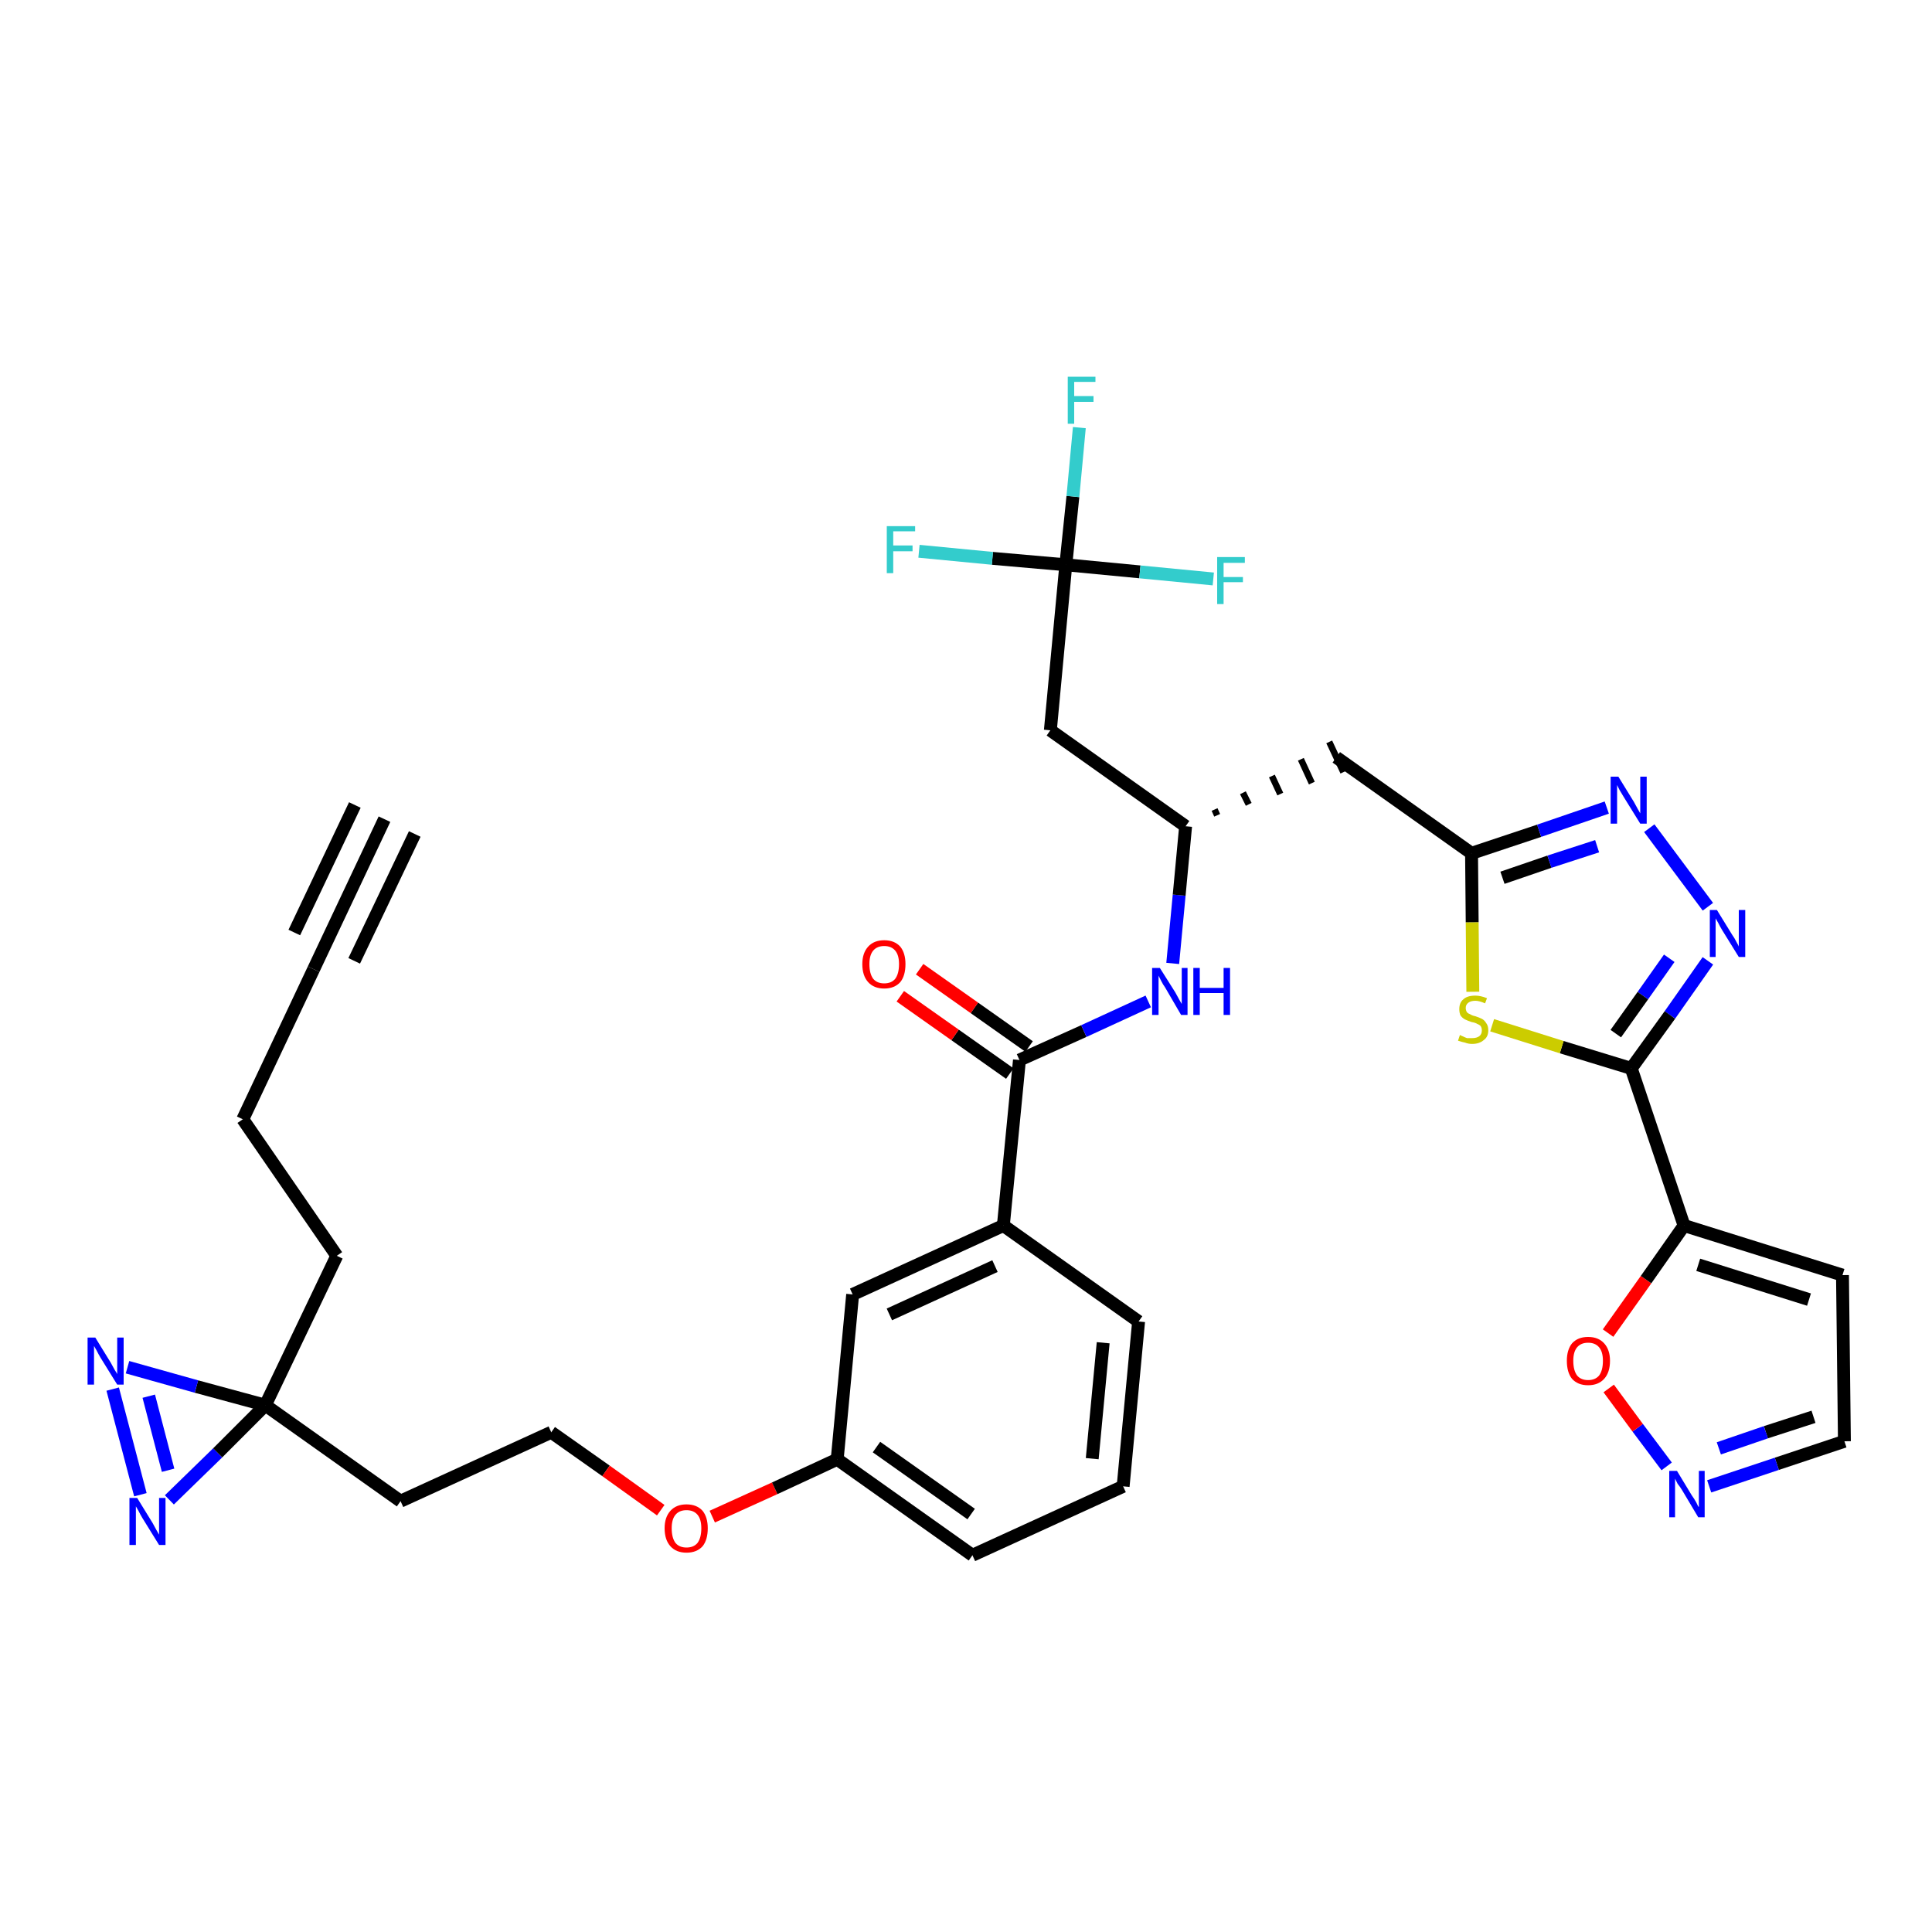 <?xml version='1.0' encoding='iso-8859-1'?>
<svg version='1.1' baseProfile='full'
              xmlns='http://www.w3.org/2000/svg'
                      xmlns:rdkit='http://www.rdkit.org/xml'
                      xmlns:xlink='http://www.w3.org/1999/xlink'
                  xml:space='preserve'
width='300px' height='300px' viewBox='0 0 300 300'>
<!-- END OF HEADER -->
<path class='bond-0 atom-0 atom-1' d='M 59.7,127.2 L 48.7,150.5' style='fill:none;fill-rule:evenodd;stroke:#000000;stroke-width:2.0px;stroke-linecap:butt;stroke-linejoin:miter;stroke-opacity:1' />
<path class='bond-0 atom-0 atom-1' d='M 55.1,125.0 L 45.7,144.8' style='fill:none;fill-rule:evenodd;stroke:#000000;stroke-width:2.0px;stroke-linecap:butt;stroke-linejoin:miter;stroke-opacity:1' />
<path class='bond-0 atom-0 atom-1' d='M 64.4,129.5 L 55.0,149.2' style='fill:none;fill-rule:evenodd;stroke:#000000;stroke-width:2.0px;stroke-linecap:butt;stroke-linejoin:miter;stroke-opacity:1' />
<path class='bond-1 atom-1 atom-2' d='M 48.7,150.5 L 37.7,173.8' style='fill:none;fill-rule:evenodd;stroke:#000000;stroke-width:2.0px;stroke-linecap:butt;stroke-linejoin:miter;stroke-opacity:1' />
<path class='bond-2 atom-2 atom-3' d='M 37.7,173.8 L 52.3,195.0' style='fill:none;fill-rule:evenodd;stroke:#000000;stroke-width:2.0px;stroke-linecap:butt;stroke-linejoin:miter;stroke-opacity:1' />
<path class='bond-3 atom-3 atom-4' d='M 52.3,195.0 L 41.2,218.2' style='fill:none;fill-rule:evenodd;stroke:#000000;stroke-width:2.0px;stroke-linecap:butt;stroke-linejoin:miter;stroke-opacity:1' />
<path class='bond-4 atom-4 atom-5' d='M 41.2,218.2 L 62.2,233.1' style='fill:none;fill-rule:evenodd;stroke:#000000;stroke-width:2.0px;stroke-linecap:butt;stroke-linejoin:miter;stroke-opacity:1' />
<path class='bond-33 atom-4 atom-34' d='M 41.2,218.2 L 30.5,215.3' style='fill:none;fill-rule:evenodd;stroke:#000000;stroke-width:2.0px;stroke-linecap:butt;stroke-linejoin:miter;stroke-opacity:1' />
<path class='bond-33 atom-4 atom-34' d='M 30.5,215.3 L 19.8,212.3' style='fill:none;fill-rule:evenodd;stroke:#0000FF;stroke-width:2.0px;stroke-linecap:butt;stroke-linejoin:miter;stroke-opacity:1' />
<path class='bond-35 atom-35 atom-4' d='M 26.3,232.9 L 33.8,225.6' style='fill:none;fill-rule:evenodd;stroke:#0000FF;stroke-width:2.0px;stroke-linecap:butt;stroke-linejoin:miter;stroke-opacity:1' />
<path class='bond-35 atom-35 atom-4' d='M 33.8,225.6 L 41.2,218.2' style='fill:none;fill-rule:evenodd;stroke:#000000;stroke-width:2.0px;stroke-linecap:butt;stroke-linejoin:miter;stroke-opacity:1' />
<path class='bond-5 atom-5 atom-6' d='M 62.2,233.1 L 85.6,222.4' style='fill:none;fill-rule:evenodd;stroke:#000000;stroke-width:2.0px;stroke-linecap:butt;stroke-linejoin:miter;stroke-opacity:1' />
<path class='bond-6 atom-6 atom-7' d='M 85.6,222.4 L 94.1,228.4' style='fill:none;fill-rule:evenodd;stroke:#000000;stroke-width:2.0px;stroke-linecap:butt;stroke-linejoin:miter;stroke-opacity:1' />
<path class='bond-6 atom-6 atom-7' d='M 94.1,228.4 L 102.6,234.5' style='fill:none;fill-rule:evenodd;stroke:#FF0000;stroke-width:2.0px;stroke-linecap:butt;stroke-linejoin:miter;stroke-opacity:1' />
<path class='bond-7 atom-7 atom-8' d='M 110.6,235.5 L 120.3,231.1' style='fill:none;fill-rule:evenodd;stroke:#FF0000;stroke-width:2.0px;stroke-linecap:butt;stroke-linejoin:miter;stroke-opacity:1' />
<path class='bond-7 atom-7 atom-8' d='M 120.3,231.1 L 130.0,226.6' style='fill:none;fill-rule:evenodd;stroke:#000000;stroke-width:2.0px;stroke-linecap:butt;stroke-linejoin:miter;stroke-opacity:1' />
<path class='bond-8 atom-8 atom-9' d='M 130.0,226.6 L 151.0,241.5' style='fill:none;fill-rule:evenodd;stroke:#000000;stroke-width:2.0px;stroke-linecap:butt;stroke-linejoin:miter;stroke-opacity:1' />
<path class='bond-8 atom-8 atom-9' d='M 136.1,224.7 L 150.8,235.1' style='fill:none;fill-rule:evenodd;stroke:#000000;stroke-width:2.0px;stroke-linecap:butt;stroke-linejoin:miter;stroke-opacity:1' />
<path class='bond-36 atom-33 atom-8' d='M 132.4,201.0 L 130.0,226.6' style='fill:none;fill-rule:evenodd;stroke:#000000;stroke-width:2.0px;stroke-linecap:butt;stroke-linejoin:miter;stroke-opacity:1' />
<path class='bond-9 atom-9 atom-10' d='M 151.0,241.5 L 174.4,230.8' style='fill:none;fill-rule:evenodd;stroke:#000000;stroke-width:2.0px;stroke-linecap:butt;stroke-linejoin:miter;stroke-opacity:1' />
<path class='bond-10 atom-10 atom-11' d='M 174.4,230.8 L 176.8,205.2' style='fill:none;fill-rule:evenodd;stroke:#000000;stroke-width:2.0px;stroke-linecap:butt;stroke-linejoin:miter;stroke-opacity:1' />
<path class='bond-10 atom-10 atom-11' d='M 169.6,226.5 L 171.3,208.5' style='fill:none;fill-rule:evenodd;stroke:#000000;stroke-width:2.0px;stroke-linecap:butt;stroke-linejoin:miter;stroke-opacity:1' />
<path class='bond-11 atom-11 atom-12' d='M 176.8,205.2 L 155.8,190.3' style='fill:none;fill-rule:evenodd;stroke:#000000;stroke-width:2.0px;stroke-linecap:butt;stroke-linejoin:miter;stroke-opacity:1' />
<path class='bond-12 atom-12 atom-13' d='M 155.8,190.3 L 158.3,164.6' style='fill:none;fill-rule:evenodd;stroke:#000000;stroke-width:2.0px;stroke-linecap:butt;stroke-linejoin:miter;stroke-opacity:1' />
<path class='bond-32 atom-12 atom-33' d='M 155.8,190.3 L 132.4,201.0' style='fill:none;fill-rule:evenodd;stroke:#000000;stroke-width:2.0px;stroke-linecap:butt;stroke-linejoin:miter;stroke-opacity:1' />
<path class='bond-32 atom-12 atom-33' d='M 154.5,196.6 L 138.1,204.1' style='fill:none;fill-rule:evenodd;stroke:#000000;stroke-width:2.0px;stroke-linecap:butt;stroke-linejoin:miter;stroke-opacity:1' />
<path class='bond-13 atom-13 atom-14' d='M 159.8,162.5 L 151.3,156.5' style='fill:none;fill-rule:evenodd;stroke:#000000;stroke-width:2.0px;stroke-linecap:butt;stroke-linejoin:miter;stroke-opacity:1' />
<path class='bond-13 atom-13 atom-14' d='M 151.3,156.5 L 142.8,150.5' style='fill:none;fill-rule:evenodd;stroke:#FF0000;stroke-width:2.0px;stroke-linecap:butt;stroke-linejoin:miter;stroke-opacity:1' />
<path class='bond-13 atom-13 atom-14' d='M 156.8,166.7 L 148.3,160.7' style='fill:none;fill-rule:evenodd;stroke:#000000;stroke-width:2.0px;stroke-linecap:butt;stroke-linejoin:miter;stroke-opacity:1' />
<path class='bond-13 atom-13 atom-14' d='M 148.3,160.7 L 139.8,154.7' style='fill:none;fill-rule:evenodd;stroke:#FF0000;stroke-width:2.0px;stroke-linecap:butt;stroke-linejoin:miter;stroke-opacity:1' />
<path class='bond-14 atom-13 atom-15' d='M 158.3,164.6 L 168.3,160.1' style='fill:none;fill-rule:evenodd;stroke:#000000;stroke-width:2.0px;stroke-linecap:butt;stroke-linejoin:miter;stroke-opacity:1' />
<path class='bond-14 atom-13 atom-15' d='M 168.3,160.1 L 178.3,155.5' style='fill:none;fill-rule:evenodd;stroke:#0000FF;stroke-width:2.0px;stroke-linecap:butt;stroke-linejoin:miter;stroke-opacity:1' />
<path class='bond-15 atom-15 atom-16' d='M 182.1,149.6 L 183.1,139.0' style='fill:none;fill-rule:evenodd;stroke:#0000FF;stroke-width:2.0px;stroke-linecap:butt;stroke-linejoin:miter;stroke-opacity:1' />
<path class='bond-15 atom-15 atom-16' d='M 183.1,139.0 L 184.1,128.3' style='fill:none;fill-rule:evenodd;stroke:#000000;stroke-width:2.0px;stroke-linecap:butt;stroke-linejoin:miter;stroke-opacity:1' />
<path class='bond-16 atom-16 atom-17' d='M 189.0,126.6 L 188.6,125.7' style='fill:none;fill-rule:evenodd;stroke:#000000;stroke-width:1.0px;stroke-linecap:butt;stroke-linejoin:miter;stroke-opacity:1' />
<path class='bond-16 atom-16 atom-17' d='M 193.9,124.9 L 193.0,123.1' style='fill:none;fill-rule:evenodd;stroke:#000000;stroke-width:1.0px;stroke-linecap:butt;stroke-linejoin:miter;stroke-opacity:1' />
<path class='bond-16 atom-16 atom-17' d='M 198.8,123.3 L 197.5,120.5' style='fill:none;fill-rule:evenodd;stroke:#000000;stroke-width:1.0px;stroke-linecap:butt;stroke-linejoin:miter;stroke-opacity:1' />
<path class='bond-16 atom-16 atom-17' d='M 203.7,121.6 L 202.0,117.9' style='fill:none;fill-rule:evenodd;stroke:#000000;stroke-width:1.0px;stroke-linecap:butt;stroke-linejoin:miter;stroke-opacity:1' />
<path class='bond-16 atom-16 atom-17' d='M 208.6,119.9 L 206.4,115.2' style='fill:none;fill-rule:evenodd;stroke:#000000;stroke-width:1.0px;stroke-linecap:butt;stroke-linejoin:miter;stroke-opacity:1' />
<path class='bond-27 atom-16 atom-28' d='M 184.1,128.3 L 163.1,113.4' style='fill:none;fill-rule:evenodd;stroke:#000000;stroke-width:2.0px;stroke-linecap:butt;stroke-linejoin:miter;stroke-opacity:1' />
<path class='bond-17 atom-17 atom-18' d='M 207.5,117.6 L 228.5,132.5' style='fill:none;fill-rule:evenodd;stroke:#000000;stroke-width:2.0px;stroke-linecap:butt;stroke-linejoin:miter;stroke-opacity:1' />
<path class='bond-18 atom-18 atom-19' d='M 228.5,132.5 L 239.0,129.0' style='fill:none;fill-rule:evenodd;stroke:#000000;stroke-width:2.0px;stroke-linecap:butt;stroke-linejoin:miter;stroke-opacity:1' />
<path class='bond-18 atom-18 atom-19' d='M 239.0,129.0 L 249.5,125.4' style='fill:none;fill-rule:evenodd;stroke:#0000FF;stroke-width:2.0px;stroke-linecap:butt;stroke-linejoin:miter;stroke-opacity:1' />
<path class='bond-18 atom-18 atom-19' d='M 233.3,136.3 L 240.6,133.8' style='fill:none;fill-rule:evenodd;stroke:#000000;stroke-width:2.0px;stroke-linecap:butt;stroke-linejoin:miter;stroke-opacity:1' />
<path class='bond-18 atom-18 atom-19' d='M 240.6,133.8 L 248.0,131.4' style='fill:none;fill-rule:evenodd;stroke:#0000FF;stroke-width:2.0px;stroke-linecap:butt;stroke-linejoin:miter;stroke-opacity:1' />
<path class='bond-37 atom-27 atom-18' d='M 228.7,154.0 L 228.6,143.2' style='fill:none;fill-rule:evenodd;stroke:#CCCC00;stroke-width:2.0px;stroke-linecap:butt;stroke-linejoin:miter;stroke-opacity:1' />
<path class='bond-37 atom-27 atom-18' d='M 228.6,143.2 L 228.5,132.5' style='fill:none;fill-rule:evenodd;stroke:#000000;stroke-width:2.0px;stroke-linecap:butt;stroke-linejoin:miter;stroke-opacity:1' />
<path class='bond-19 atom-19 atom-20' d='M 256.1,128.6 L 265.2,140.8' style='fill:none;fill-rule:evenodd;stroke:#0000FF;stroke-width:2.0px;stroke-linecap:butt;stroke-linejoin:miter;stroke-opacity:1' />
<path class='bond-20 atom-20 atom-21' d='M 265.2,149.2 L 259.3,157.6' style='fill:none;fill-rule:evenodd;stroke:#0000FF;stroke-width:2.0px;stroke-linecap:butt;stroke-linejoin:miter;stroke-opacity:1' />
<path class='bond-20 atom-20 atom-21' d='M 259.3,157.6 L 253.3,165.9' style='fill:none;fill-rule:evenodd;stroke:#000000;stroke-width:2.0px;stroke-linecap:butt;stroke-linejoin:miter;stroke-opacity:1' />
<path class='bond-20 atom-20 atom-21' d='M 259.2,148.8 L 255.1,154.6' style='fill:none;fill-rule:evenodd;stroke:#0000FF;stroke-width:2.0px;stroke-linecap:butt;stroke-linejoin:miter;stroke-opacity:1' />
<path class='bond-20 atom-20 atom-21' d='M 255.1,154.6 L 250.9,160.5' style='fill:none;fill-rule:evenodd;stroke:#000000;stroke-width:2.0px;stroke-linecap:butt;stroke-linejoin:miter;stroke-opacity:1' />
<path class='bond-21 atom-21 atom-22' d='M 253.3,165.9 L 261.5,190.3' style='fill:none;fill-rule:evenodd;stroke:#000000;stroke-width:2.0px;stroke-linecap:butt;stroke-linejoin:miter;stroke-opacity:1' />
<path class='bond-26 atom-21 atom-27' d='M 253.3,165.9 L 242.5,162.6' style='fill:none;fill-rule:evenodd;stroke:#000000;stroke-width:2.0px;stroke-linecap:butt;stroke-linejoin:miter;stroke-opacity:1' />
<path class='bond-26 atom-21 atom-27' d='M 242.5,162.6 L 231.7,159.2' style='fill:none;fill-rule:evenodd;stroke:#CCCC00;stroke-width:2.0px;stroke-linecap:butt;stroke-linejoin:miter;stroke-opacity:1' />
<path class='bond-22 atom-22 atom-23' d='M 261.5,190.3 L 286.1,198.0' style='fill:none;fill-rule:evenodd;stroke:#000000;stroke-width:2.0px;stroke-linecap:butt;stroke-linejoin:miter;stroke-opacity:1' />
<path class='bond-22 atom-22 atom-23' d='M 263.7,196.4 L 280.9,201.8' style='fill:none;fill-rule:evenodd;stroke:#000000;stroke-width:2.0px;stroke-linecap:butt;stroke-linejoin:miter;stroke-opacity:1' />
<path class='bond-38 atom-26 atom-22' d='M 249.7,207.0 L 255.6,198.7' style='fill:none;fill-rule:evenodd;stroke:#FF0000;stroke-width:2.0px;stroke-linecap:butt;stroke-linejoin:miter;stroke-opacity:1' />
<path class='bond-38 atom-26 atom-22' d='M 255.6,198.7 L 261.5,190.3' style='fill:none;fill-rule:evenodd;stroke:#000000;stroke-width:2.0px;stroke-linecap:butt;stroke-linejoin:miter;stroke-opacity:1' />
<path class='bond-23 atom-23 atom-24' d='M 286.1,198.0 L 286.4,223.8' style='fill:none;fill-rule:evenodd;stroke:#000000;stroke-width:2.0px;stroke-linecap:butt;stroke-linejoin:miter;stroke-opacity:1' />
<path class='bond-24 atom-24 atom-25' d='M 286.4,223.8 L 275.9,227.3' style='fill:none;fill-rule:evenodd;stroke:#000000;stroke-width:2.0px;stroke-linecap:butt;stroke-linejoin:miter;stroke-opacity:1' />
<path class='bond-24 atom-24 atom-25' d='M 275.9,227.3 L 265.4,230.8' style='fill:none;fill-rule:evenodd;stroke:#0000FF;stroke-width:2.0px;stroke-linecap:butt;stroke-linejoin:miter;stroke-opacity:1' />
<path class='bond-24 atom-24 atom-25' d='M 281.6,220.0 L 274.2,222.4' style='fill:none;fill-rule:evenodd;stroke:#000000;stroke-width:2.0px;stroke-linecap:butt;stroke-linejoin:miter;stroke-opacity:1' />
<path class='bond-24 atom-24 atom-25' d='M 274.2,222.4 L 266.9,224.9' style='fill:none;fill-rule:evenodd;stroke:#0000FF;stroke-width:2.0px;stroke-linecap:butt;stroke-linejoin:miter;stroke-opacity:1' />
<path class='bond-25 atom-25 atom-26' d='M 258.8,227.7 L 254.3,221.7' style='fill:none;fill-rule:evenodd;stroke:#0000FF;stroke-width:2.0px;stroke-linecap:butt;stroke-linejoin:miter;stroke-opacity:1' />
<path class='bond-25 atom-25 atom-26' d='M 254.3,221.7 L 249.8,215.6' style='fill:none;fill-rule:evenodd;stroke:#FF0000;stroke-width:2.0px;stroke-linecap:butt;stroke-linejoin:miter;stroke-opacity:1' />
<path class='bond-28 atom-28 atom-29' d='M 163.1,113.4 L 165.5,87.7' style='fill:none;fill-rule:evenodd;stroke:#000000;stroke-width:2.0px;stroke-linecap:butt;stroke-linejoin:miter;stroke-opacity:1' />
<path class='bond-29 atom-29 atom-30' d='M 165.5,87.7 L 166.6,77.1' style='fill:none;fill-rule:evenodd;stroke:#000000;stroke-width:2.0px;stroke-linecap:butt;stroke-linejoin:miter;stroke-opacity:1' />
<path class='bond-29 atom-29 atom-30' d='M 166.6,77.1 L 167.6,66.4' style='fill:none;fill-rule:evenodd;stroke:#33CCCC;stroke-width:2.0px;stroke-linecap:butt;stroke-linejoin:miter;stroke-opacity:1' />
<path class='bond-30 atom-29 atom-31' d='M 165.5,87.7 L 154.1,86.7' style='fill:none;fill-rule:evenodd;stroke:#000000;stroke-width:2.0px;stroke-linecap:butt;stroke-linejoin:miter;stroke-opacity:1' />
<path class='bond-30 atom-29 atom-31' d='M 154.1,86.7 L 142.7,85.6' style='fill:none;fill-rule:evenodd;stroke:#33CCCC;stroke-width:2.0px;stroke-linecap:butt;stroke-linejoin:miter;stroke-opacity:1' />
<path class='bond-31 atom-29 atom-32' d='M 165.5,87.7 L 177.0,88.8' style='fill:none;fill-rule:evenodd;stroke:#000000;stroke-width:2.0px;stroke-linecap:butt;stroke-linejoin:miter;stroke-opacity:1' />
<path class='bond-31 atom-29 atom-32' d='M 177.0,88.8 L 188.4,89.9' style='fill:none;fill-rule:evenodd;stroke:#33CCCC;stroke-width:2.0px;stroke-linecap:butt;stroke-linejoin:miter;stroke-opacity:1' />
<path class='bond-34 atom-34 atom-35' d='M 17.5,215.7 L 21.8,232.1' style='fill:none;fill-rule:evenodd;stroke:#0000FF;stroke-width:2.0px;stroke-linecap:butt;stroke-linejoin:miter;stroke-opacity:1' />
<path class='bond-34 atom-34 atom-35' d='M 23.1,216.8 L 26.1,228.3' style='fill:none;fill-rule:evenodd;stroke:#0000FF;stroke-width:2.0px;stroke-linecap:butt;stroke-linejoin:miter;stroke-opacity:1' />
<path  class='atom-7' d='M 103.2 237.3
Q 103.2 235.6, 104.1 234.6
Q 105.0 233.6, 106.6 233.6
Q 108.2 233.6, 109.1 234.6
Q 109.9 235.6, 109.9 237.3
Q 109.9 239.1, 109.1 240.1
Q 108.2 241.1, 106.6 241.1
Q 105.0 241.1, 104.1 240.1
Q 103.2 239.1, 103.2 237.3
M 106.6 240.3
Q 107.7 240.3, 108.3 239.6
Q 108.9 238.8, 108.9 237.3
Q 108.9 235.9, 108.3 235.2
Q 107.7 234.5, 106.6 234.5
Q 105.5 234.5, 104.9 235.2
Q 104.3 235.9, 104.3 237.3
Q 104.3 238.8, 104.9 239.6
Q 105.5 240.3, 106.6 240.3
' fill='#FF0000'/>
<path  class='atom-14' d='M 133.9 149.7
Q 133.9 148.0, 134.8 147.0
Q 135.7 146.0, 137.3 146.0
Q 138.9 146.0, 139.8 147.0
Q 140.6 148.0, 140.6 149.7
Q 140.6 151.5, 139.8 152.5
Q 138.9 153.5, 137.3 153.5
Q 135.7 153.5, 134.8 152.5
Q 133.9 151.5, 133.9 149.7
M 137.3 152.7
Q 138.4 152.7, 139.0 152.0
Q 139.6 151.2, 139.6 149.7
Q 139.6 148.3, 139.0 147.6
Q 138.4 146.9, 137.3 146.9
Q 136.2 146.9, 135.6 147.6
Q 135.0 148.3, 135.0 149.7
Q 135.0 151.2, 135.6 152.0
Q 136.2 152.7, 137.3 152.7
' fill='#FF0000'/>
<path  class='atom-15' d='M 180.1 150.3
L 182.5 154.1
Q 182.7 154.5, 183.1 155.2
Q 183.5 155.9, 183.5 155.9
L 183.5 150.3
L 184.4 150.3
L 184.4 157.6
L 183.4 157.6
L 180.9 153.3
Q 180.6 152.9, 180.3 152.3
Q 180.0 151.7, 179.9 151.5
L 179.9 157.6
L 178.9 157.6
L 178.9 150.3
L 180.1 150.3
' fill='#0000FF'/>
<path  class='atom-15' d='M 185.3 150.3
L 186.3 150.3
L 186.3 153.4
L 190.0 153.4
L 190.0 150.3
L 191.0 150.3
L 191.0 157.6
L 190.0 157.6
L 190.0 154.2
L 186.3 154.2
L 186.3 157.6
L 185.3 157.6
L 185.3 150.3
' fill='#0000FF'/>
<path  class='atom-19' d='M 251.3 120.6
L 253.7 124.5
Q 253.9 124.9, 254.3 125.6
Q 254.7 126.3, 254.7 126.3
L 254.7 120.6
L 255.7 120.6
L 255.7 127.9
L 254.7 127.9
L 252.1 123.7
Q 251.8 123.2, 251.5 122.7
Q 251.2 122.1, 251.1 121.9
L 251.1 127.9
L 250.1 127.9
L 250.1 120.6
L 251.3 120.6
' fill='#0000FF'/>
<path  class='atom-20' d='M 266.6 141.3
L 269.0 145.2
Q 269.3 145.6, 269.6 146.2
Q 270.0 146.9, 270.0 147.0
L 270.0 141.3
L 271.0 141.3
L 271.0 148.6
L 270.0 148.6
L 267.4 144.4
Q 267.1 143.9, 266.8 143.3
Q 266.5 142.8, 266.4 142.6
L 266.4 148.6
L 265.5 148.6
L 265.5 141.3
L 266.6 141.3
' fill='#0000FF'/>
<path  class='atom-25' d='M 260.4 228.4
L 262.7 232.2
Q 263.0 232.6, 263.4 233.3
Q 263.7 234.0, 263.8 234.0
L 263.8 228.4
L 264.7 228.4
L 264.7 235.6
L 263.7 235.6
L 261.2 231.4
Q 260.9 230.9, 260.5 230.4
Q 260.2 229.8, 260.1 229.6
L 260.1 235.6
L 259.2 235.6
L 259.2 228.4
L 260.4 228.4
' fill='#0000FF'/>
<path  class='atom-26' d='M 243.3 211.3
Q 243.3 209.6, 244.1 208.6
Q 245.0 207.6, 246.6 207.6
Q 248.2 207.6, 249.1 208.6
Q 250.0 209.6, 250.0 211.3
Q 250.0 213.1, 249.1 214.1
Q 248.2 215.1, 246.6 215.1
Q 245.0 215.1, 244.1 214.1
Q 243.3 213.1, 243.3 211.3
M 246.6 214.3
Q 247.7 214.3, 248.3 213.6
Q 248.9 212.8, 248.9 211.3
Q 248.9 209.9, 248.3 209.2
Q 247.7 208.5, 246.6 208.5
Q 245.5 208.5, 244.9 209.2
Q 244.3 209.9, 244.3 211.3
Q 244.3 212.8, 244.9 213.6
Q 245.5 214.3, 246.6 214.3
' fill='#FF0000'/>
<path  class='atom-27' d='M 226.7 160.7
Q 226.8 160.8, 227.1 160.9
Q 227.5 161.1, 227.8 161.2
Q 228.2 161.2, 228.6 161.2
Q 229.3 161.2, 229.7 160.9
Q 230.1 160.6, 230.1 160.0
Q 230.1 159.6, 229.9 159.3
Q 229.7 159.1, 229.4 159.0
Q 229.1 158.8, 228.5 158.7
Q 227.9 158.5, 227.5 158.3
Q 227.1 158.1, 226.8 157.7
Q 226.6 157.3, 226.6 156.7
Q 226.6 155.7, 227.2 155.2
Q 227.8 154.6, 229.1 154.6
Q 229.9 154.6, 230.9 155.0
L 230.6 155.8
Q 229.7 155.4, 229.1 155.4
Q 228.4 155.4, 228.0 155.7
Q 227.6 156.0, 227.6 156.5
Q 227.6 156.9, 227.8 157.2
Q 228.0 157.4, 228.3 157.5
Q 228.6 157.7, 229.1 157.8
Q 229.7 158.0, 230.1 158.2
Q 230.5 158.4, 230.8 158.9
Q 231.1 159.3, 231.1 160.0
Q 231.1 161.0, 230.4 161.5
Q 229.7 162.1, 228.6 162.1
Q 228.0 162.1, 227.5 161.9
Q 227.0 161.8, 226.4 161.6
L 226.7 160.7
' fill='#CCCC00'/>
<path  class='atom-30' d='M 165.8 58.5
L 170.1 58.5
L 170.1 59.3
L 166.8 59.3
L 166.8 61.5
L 169.8 61.5
L 169.8 62.4
L 166.8 62.4
L 166.8 65.8
L 165.8 65.8
L 165.8 58.5
' fill='#33CCCC'/>
<path  class='atom-31' d='M 137.7 81.7
L 142.1 81.7
L 142.1 82.5
L 138.7 82.5
L 138.7 84.7
L 141.7 84.7
L 141.7 85.6
L 138.7 85.6
L 138.7 89.0
L 137.7 89.0
L 137.7 81.7
' fill='#33CCCC'/>
<path  class='atom-32' d='M 189.0 86.5
L 193.3 86.5
L 193.3 87.4
L 190.0 87.4
L 190.0 89.6
L 193.0 89.6
L 193.0 90.4
L 190.0 90.4
L 190.0 93.8
L 189.0 93.8
L 189.0 86.5
' fill='#33CCCC'/>
<path  class='atom-34' d='M 14.8 207.7
L 17.2 211.6
Q 17.4 212.0, 17.8 212.7
Q 18.2 213.3, 18.2 213.4
L 18.2 207.7
L 19.2 207.7
L 19.2 215.0
L 18.2 215.0
L 15.6 210.8
Q 15.3 210.3, 15.0 209.7
Q 14.7 209.2, 14.6 209.0
L 14.6 215.0
L 13.6 215.0
L 13.6 207.7
L 14.8 207.7
' fill='#0000FF'/>
<path  class='atom-35' d='M 21.3 232.6
L 23.7 236.5
Q 23.9 236.9, 24.3 237.6
Q 24.7 238.3, 24.7 238.3
L 24.7 232.6
L 25.7 232.6
L 25.7 239.9
L 24.7 239.9
L 22.1 235.7
Q 21.8 235.2, 21.5 234.6
Q 21.2 234.1, 21.1 233.9
L 21.1 239.9
L 20.1 239.9
L 20.1 232.6
L 21.3 232.6
' fill='#0000FF'/>
</svg>
